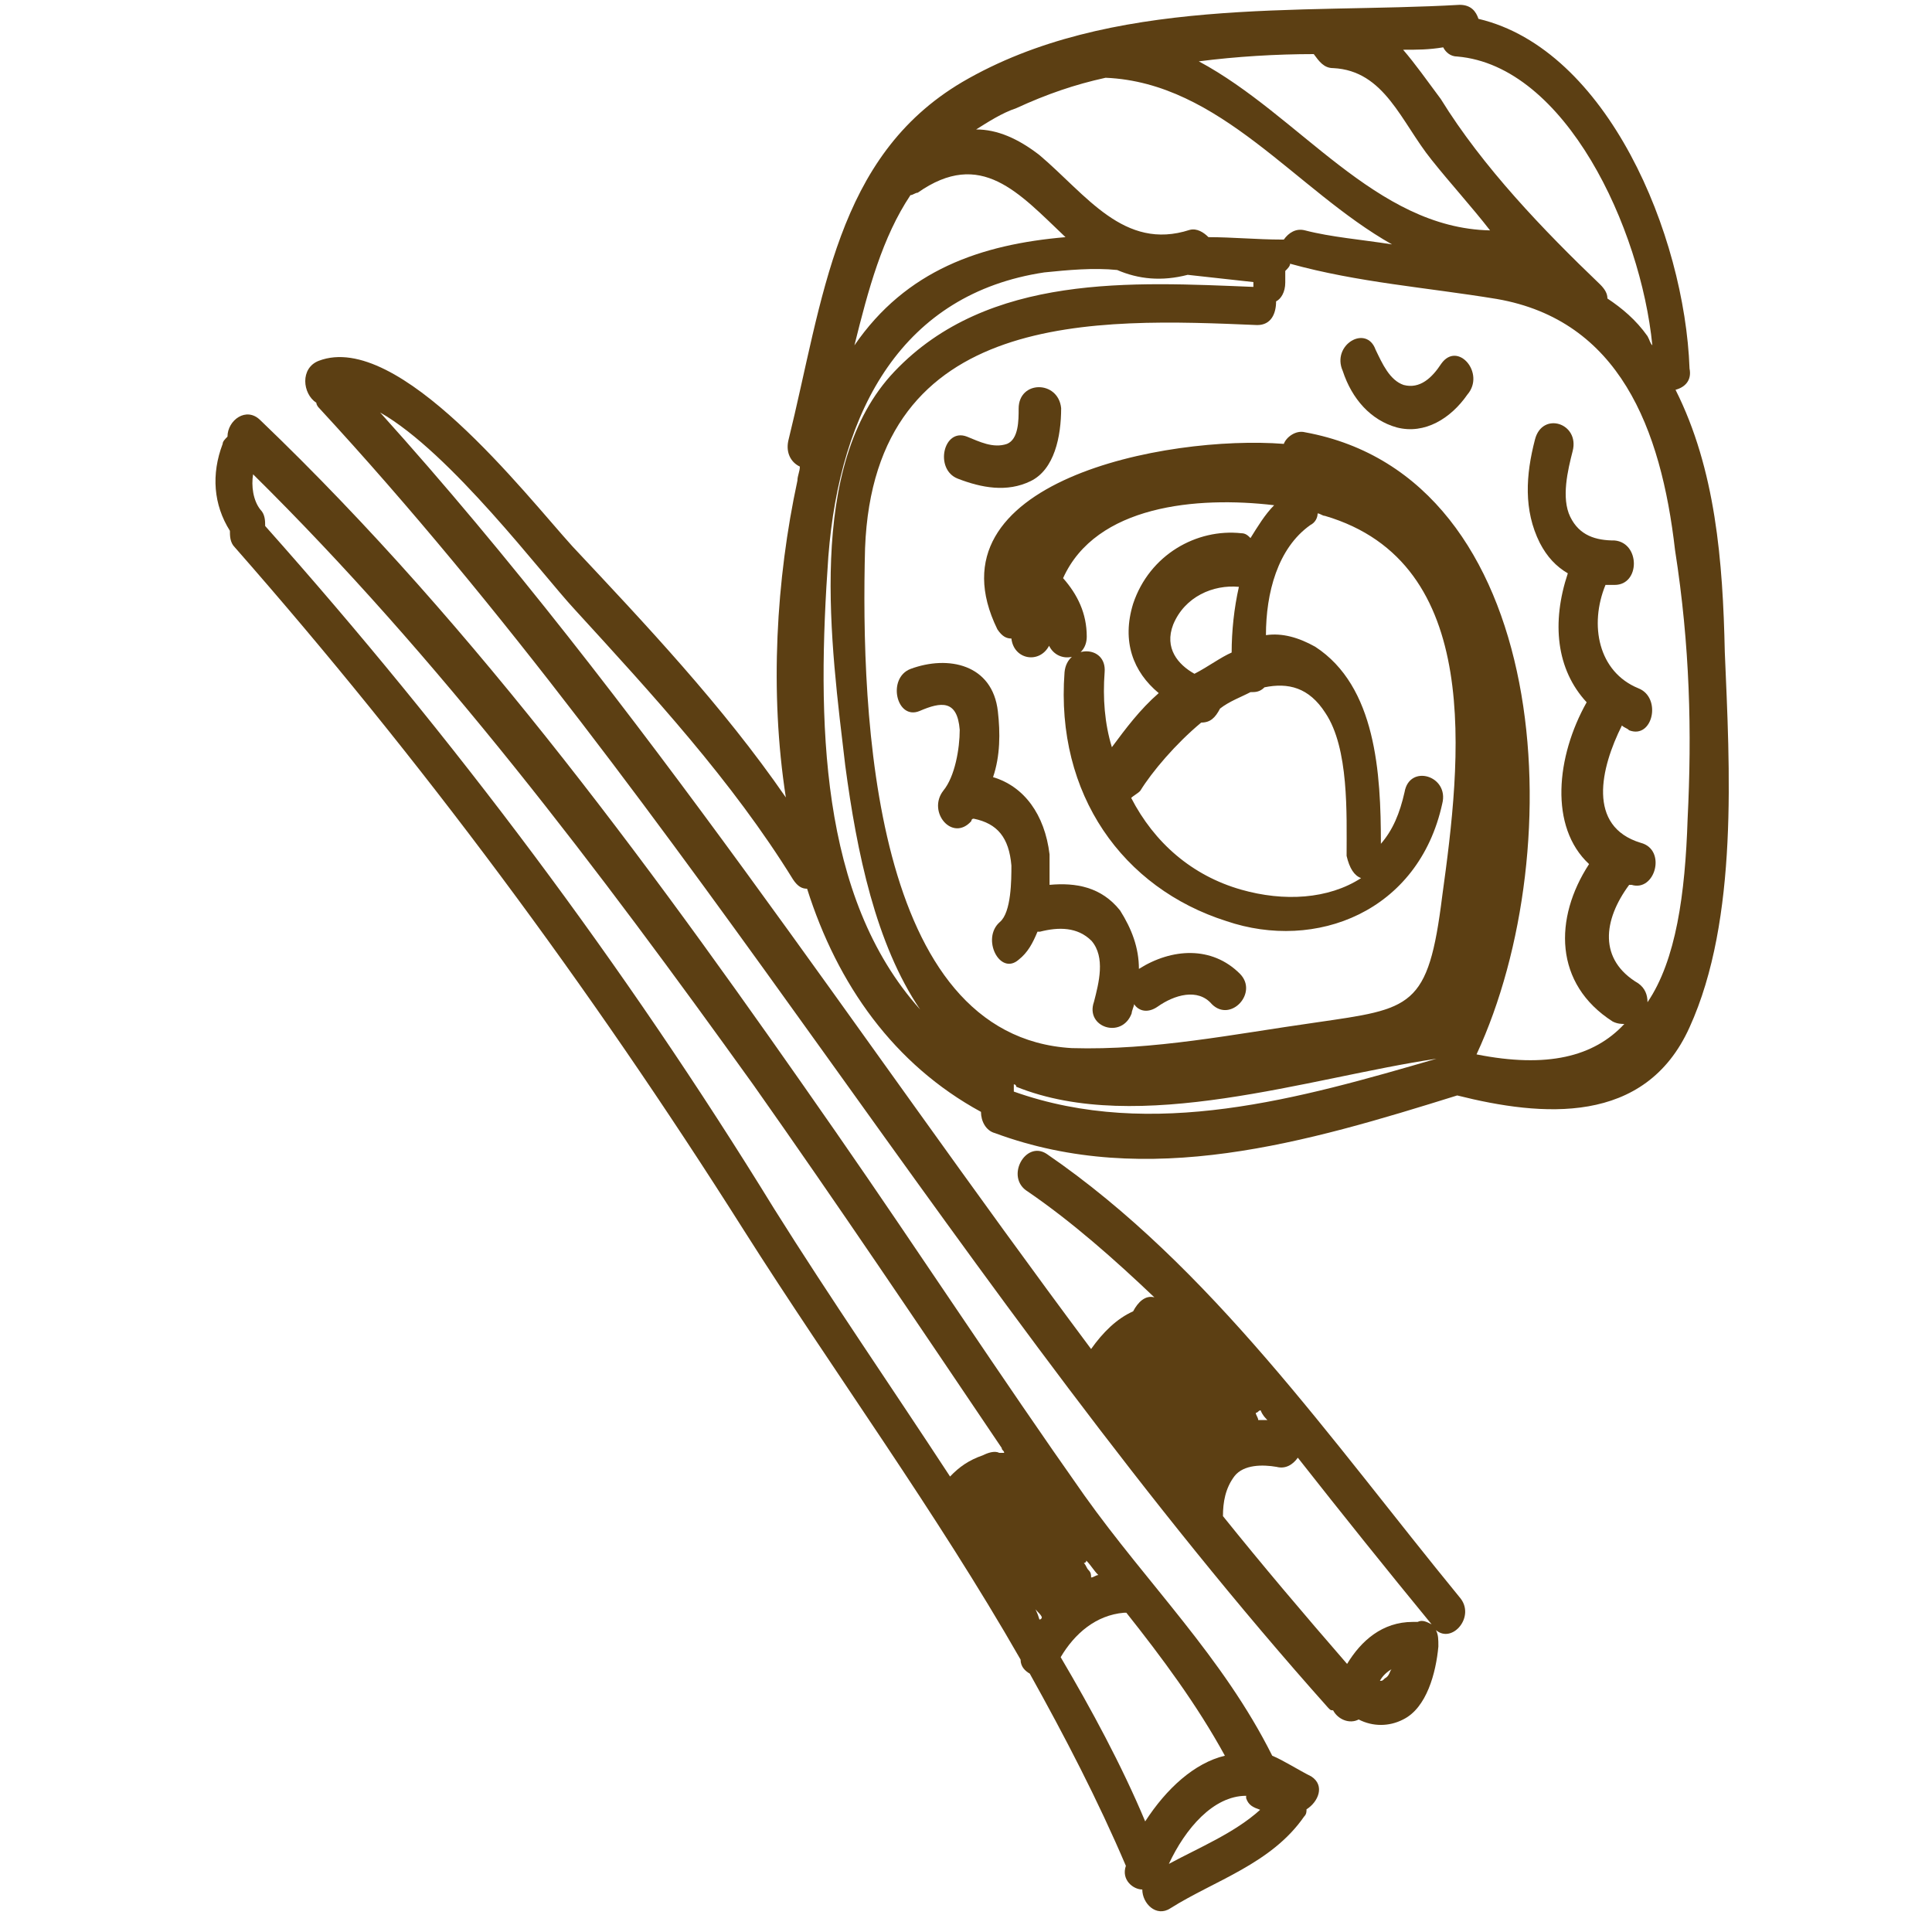 <?xml version="1.0" encoding="utf-8"?>
<!-- Generator: Adobe Illustrator 23.0.3, SVG Export Plug-In . SVG Version: 6.00 Build 0)  -->
<svg version="1.1" id="Слой_1" xmlns="http://www.w3.org/2000/svg" xmlns:xlink="http://www.w3.org/1999/xlink" x="0px" y="0px"
	 viewBox="0 0 400 400" style="enable-background:new 0 0 400 400;" xml:space="preserve">
<style type="text/css">
	.st0{fill:#5C3F13;}
</style>
<g>
	<path class="st0" d="M346.9,80.7c1.9-0.5,3.4-1.9,2.9-4.4c-1-27.7-17-66.1-43.7-72.4c-0.5-1.5-1.5-2.9-3.9-2.9
		c-33,1.9-72.4-1.9-103,16c-26.2,15.5-28.7,44.7-36,74.3c-0.5,2.4,0.5,4.4,2.4,5.3c0,1-0.5,1.9-0.5,2.9c-4.4,20.4-5.8,43.7-2.4,65.6
		c-13.1-19-29.2-36-44.2-52c-9.7-10.7-36-44.7-52.5-38.4c-3.9,1.5-3.4,6.8-0.5,8.7c0,0.5,0.5,1,0.5,1
		c76.3,82.6,133.6,184.7,209,269.2c0.5,0.5,0.5,0.5,1,0.5c1,1.9,3.4,2.9,5.3,1.9c2.9,1.5,6.3,1.5,9.2,0c4.9-2.4,6.8-9.7,7.3-15.1
		c0-1.5,0-2.4-0.5-3.4c3.4,2.9,8.3-2.9,4.9-6.8c-26.7-32.6-51.5-68.5-85.5-91.8c-4.4-2.9-8.7,4.9-3.9,7.8c9.2,6.3,18,14.1,26.2,21.9
		c-1.9-0.5-3.4,1-4.4,2.9c-3.4,1.5-6.3,4.4-8.7,7.8c-48.6-65.1-93.3-134.1-147.2-193.9c14.6,8.3,33.5,33.5,40.3,40.8
		c16,17.5,32.6,35.5,45.2,55.9c1,1.5,1.9,1.9,2.9,1.9c6.3,19.9,18,36.4,36,46.2l0,0c0,1.9,1,3.9,2.9,4.4
		c31.6,11.7,64.6,1.9,95.7-7.8c17.5,4.4,38.9,6.3,48.1-14.1c10.2-22.4,8.3-53.9,7.3-77.7C356.7,116.2,355.2,97.2,346.9,80.7z
		 M253.2,313.9c0-2.9,0.5-5.8,2.4-8.3c1.9-2.4,5.8-2.4,8.7-1.9c1.9,0.5,3.4-0.5,4.4-1.9c9.2,11.7,18.5,23.3,27.7,34.5
		c-1-0.5-1.9-1-2.9-0.5c-0.5,0-0.5,0-1,0c-6.3,0-10.7,3.9-13.6,8.7C269.7,333.9,261.4,324.1,253.2,313.9z M286.7,347.5
		c-0.5,0.5-0.5,0.5-1,0.5c0.5-1,1.5-1.9,2.4-2.4C287.7,346,287.7,347,286.7,347.5z M262.4,294c-0.5,0-1.5,0-1.9,0
		c0-0.5-0.5-1-0.5-1.5c0.5,0,0.5-0.5,1-0.5C261.4,293,261.9,293.5,262.4,294z M342.1,71.5c-0.5-0.5-0.5-1-1-1.9
		c-2.4-3.4-5.3-5.8-8.3-7.8c0-1-0.5-1.9-1.5-2.9c-11.7-11.2-24.3-24.3-33-38.4c-2.9-3.9-5.3-7.3-7.8-10.2c2.9,0,5.3,0,8.3-0.5
		c0.5,1,1.5,1.9,2.9,1.9C324.1,13.6,339.7,47.2,342.1,71.5z M276,14.1c10.7,0.5,14.1,11.2,20.4,19c3.9,4.9,8.3,9.7,12.1,14.6
		c-23.8-0.5-39.4-23.8-60.3-35c7.8-1,16-1.5,23.8-1.5C273.1,12.7,274.1,14.1,276,14.1z M228.9,16.1c23.8,1,39.4,23.3,59.3,34.5
		c-6.3-1-12.6-1.5-18-2.9c-1.9-0.5-3.4,0.5-4.4,1.9c0,0,0,0-0.5,0c-4.9,0-10.2-0.5-15.1-0.5c-1-1-2.4-1.9-3.9-1.5
		c-13.6,4.4-21.4-7.3-31.1-15.5c-4.4-3.4-8.7-5.3-13.1-5.3c2.4-1.5,5.3-3.4,8.3-4.4C216.7,19.5,222.5,17.5,228.9,16.1z M188.5,40.4
		c0.5,0,1-0.5,1.5-0.5c13.1-9.2,20.9,0,30.6,9.2c-17.5,1.5-33,6.8-43.7,22.4C179.8,59.8,182.7,49.1,188.5,40.4z M171.5,115.2
		c2.4-30.6,15.5-54.4,44.7-58.8c4.9-0.5,10.2-1,15.1-0.5c4.4,1.9,9.2,2.4,14.6,1c4.4,0.5,9.2,1,13.6,1.5c0,0.5,0,1,0,1
		c-24.8-1-54.9-2.9-74.3,17.5c-18.5,19.4-13.1,56.9-10.2,81.6c2.4,18,6.3,36.9,15.5,50.5C169.6,185.7,169.1,149.2,171.5,115.2z
		 M209.9,226c0-0.5,0-1,0-1.5c0,0,0.5,0,0.5,0.5c25.3,10.2,60.7-1.9,87-5.8C269.2,227.4,238.6,236.2,209.9,226z M349.4,169.6
		c-0.5,15.5-2.4,29.2-8.3,37.9c0-1.5-0.5-2.9-1.9-3.9c-8.3-4.9-7.3-13.1-1.9-20.4h0.5c4.9,1.5,7.3-7.3,1.9-8.7
		c-11.2-3.4-8.3-15.5-3.9-24.3c0.5,0.5,1,0.5,1.5,1c4.9,1.9,6.8-6.8,1.9-8.7c-8.3-3.4-10.2-13.1-6.8-21.4c0.5,0,1.5,0,1.9,0
		c5.3,0,5.3-8.7,0-9.2c-3.9,0-7.3-1-9.2-4.9c-1.9-3.9-0.5-9.7,0.5-13.6c1.5-5.8-6.3-8.3-7.8-2.4c-1.9,7.3-2.4,14.6,1,21.4
		c1.5,2.9,3.4,4.9,5.8,6.3c-3.4,10.2-2.4,19.9,3.9,26.7c-6.3,11.2-7.8,25.8,0.5,33.5c-7.3,11.2-7.3,24.8,4.9,32.6
		c1,0.5,1.9,0.5,2.4,0.5c-6.3,6.8-16,9.2-30.6,6.3c19.9-42.8,15.5-119.5-35.5-128.8c-1.9-0.5-3.9,1-4.4,2.4
		c-24.3-1.9-74.3,7.8-59.3,38.4c1,1.5,1.9,1.9,2.9,1.9c0.5,4.4,5.8,5.3,7.8,1.5c1.9,3.9,7.8,2.9,7.8-1.9s-1.9-8.7-4.9-12.1
		c6.8-15.1,27.7-17,43.7-15.1c-1.9,1.9-3.4,4.4-4.9,6.8c-0.5-0.5-1-1-1.9-1c-9.2-1-19,4.4-22.4,14.6c-2.4,7.8,0,14.1,5.3,18.5
		c-3.9,3.4-6.8,7.3-9.7,11.2c-1.5-4.9-1.9-10.2-1.5-15.5c0.5-5.8-7.8-5.8-8.3,0c-1.9,25.3,12.1,44.7,33.5,51.5
		c18.5,6.3,39.8-1.9,44.7-24.3c1.5-5.8-6.8-8.3-7.8-2.4c-1,4.4-2.4,7.8-4.9,10.7c0-14.6-1-32.6-13.6-40.8c-3.4-1.9-6.8-2.9-10.2-2.4
		c0-8.7,2.4-18,9.2-22.8c1-0.5,1.5-1.5,1.5-2.4c0.5,0,1,0.5,1.5,0.5c33,9.7,28.2,50.5,24.3,78.7c-2.9,23.3-6.3,23.3-26.2,26.2
		c-17,2.4-33.5,5.8-50.5,5.3c-41.3-2.4-43.7-69-42.8-103.5c1.9-49.6,48.1-47.6,81.2-46.2c2.9,0,3.9-2.4,3.9-4.9
		c1-0.5,1.9-1.9,1.9-3.9c0-1,0-1.5,0-2.4c0.5-0.5,1-1,1-1.5c14.1,3.9,28.2,4.9,42.8,7.3c25.3,4.4,34,26.7,36.9,52
		C349.9,133.7,350.3,151.6,349.4,169.6z M309,184.2c0.5-4.4,1-8.7,1.5-13.1C310,175.5,309.5,179.8,309,184.2z M281.8,181.8
		c-6.8,4.4-16,4.9-24.8,2.4c-10.2-2.9-18-9.7-22.8-19c0.5-0.5,1.5-1,1.9-1.5c2.4-3.9,7.3-9.7,12.6-14.1c1.9,0,2.9-1,3.9-2.9
		c1.9-1.5,4.4-2.4,6.3-3.4c1,0,1.9,0,2.9-1c4.9-1,9.2,0,12.6,5.3c4.9,7.3,4.4,20.9,4.4,29.6C279.4,179.8,280.4,181.3,281.8,181.8z
		 M247.3,139.5c-3.4-1.9-6.3-5.3-4.4-10.2c2.4-5.8,8.3-8.3,13.6-7.8c-1,4.4-1.5,9.2-1.5,13.6C252.7,136.1,250.2,138,247.3,139.5z"/>
	<path class="st0" d="M298.4,75.3c-1.9,2.9-4.4,5.3-7.8,4.4c-2.9-1-4.4-4.4-5.8-7.3c-1.9-5.3-9.2-1-6.8,4.4
		c1.9,5.8,5.8,10.2,11.2,11.7c5.8,1.5,11.2-1.9,14.6-6.8C307.6,77.3,301.8,70.5,298.4,75.3z"/>
	<path class="st0" d="M210.9,84.6c0,2.4,0,6.3-2.4,7.3c-2.9,1-5.8-0.5-8.3-1.5c-4.9-1.9-6.8,6.8-1.9,8.7c4.9,1.9,10.2,2.9,15.1,0.5
		s6.3-9.2,6.3-15.1C219.1,78.7,210.9,78.7,210.9,84.6z"/>
	<path class="st0" d="M188.5,138.5c-4.9,1.9-2.9,10.7,1.9,8.7c4.4-1.9,7.8-2.4,8.3,3.9c0,3.9-1,9.7-3.4,12.6
		c-3.4,4.4,1.9,10.7,5.8,6.3c0,0,0-0.5,0.5-0.5c4.9,1,7.3,3.9,7.8,9.7c0,2.9,0,9.7-2.4,11.7c-3.9,3.4,0,11.2,3.9,7.8
		c1.9-1.5,2.9-3.4,3.9-5.8h0.5c3.9-1,7.8-1,10.7,1.9c2.9,3.4,1.5,8.7,0.5,12.6c-1.9,5.3,5.8,7.8,7.8,2.4c0-0.5,0.5-1.5,0.5-1.9
		c1,1.5,2.9,1.9,4.9,0.5c3.4-2.4,8.3-3.9,11.2-0.5c3.9,3.9,9.7-2.4,5.8-6.3c-5.8-5.8-14.1-5.3-20.9-1c0-4.4-1.5-8.3-3.9-12.1
		c-3.9-4.9-9.2-5.8-14.6-5.3c0-2.4,0-4.4,0-6.3c-1-8.3-5.3-14.1-11.7-16c1.5-4.4,1.5-9.2,1-13.6
		C205.5,137.5,196.3,135.6,188.5,138.5z"/>
	<path class="st0" d="M263.4,363.5c-10.2-20.4-25.8-35.5-38.9-53.9c-17.5-24.8-34-50.1-51.5-75.3C136.5,181.8,99.1,130.3,53.9,87
		c-2.9-2.9-6.8,0-6.8,3.4c-0.5,0.5-1,1-1,1.5c-2.4,6.3-1.9,12.6,1.5,18c0,1,0,2.4,1,3.4C87,157,122,204.1,154,254.7
		c18.5,29.2,39.8,58.3,57.3,88.9c0,1.5,1,2.4,1.9,2.9c7.3,13.1,14.1,26.2,19.9,39.8c-1,2.9,1.5,4.9,3.4,4.9c0,2.9,2.9,5.8,5.8,3.9
		c9.2-5.8,20.9-9.2,27.7-19c0.5-0.5,0.5-1,0.5-1.5c2.4-1.5,3.9-4.9,1-6.8C268.7,366.4,265.8,364.5,263.4,363.5z M237.1,377.1
		c-4.9-11.7-11.2-23.3-17.5-34c2.9-4.9,7.3-8.7,13.1-9.2c0.5,0,0.5,0,0.5,0c7.3,9.2,14.6,19,20.4,29.6
		C247.3,365,241.5,370.3,237.1,377.1z M227.4,326.1c-0.5,0-1,0.5-1.5,0.5c0-0.5,0-1-0.5-1.5s-0.5-1-1-1.5c0,0,0.5,0,0.5-0.5
		C225.9,324.1,226.4,325.1,227.4,326.1z M213.8,332.4c0.5,1,1.5,1.5,1.9,2.4c0,0,0,0.5-0.5,0.5C214.8,333.9,214.3,332.9,213.8,332.4
		z M54.9,108.9c0-1,0-2.4-1-3.4c-1.5-1.9-1.9-4.9-1.5-7.3c38.4,37.9,71.4,81.6,103.5,126.3c17.5,24.8,34.5,50.1,51.5,75.3
		c0,0.5,0.5,0.5,0.5,1c-0.5,0-0.5,0-1,0c-1-0.5-2.4,0-3.4,0.5c-2.9,1-4.9,2.4-6.8,4.4c-12.1-18.5-24.8-36.9-36.4-55.4
		C129.2,199.7,93.8,152.6,54.9,108.9z M242,385.9c3.4-7.3,9.2-14.1,16-14.1v0.5c0.5,1.5,1.5,1.9,2.9,2.4
		C255.6,379.5,248.3,382.5,242,385.9z"/>
</g>
</svg>
